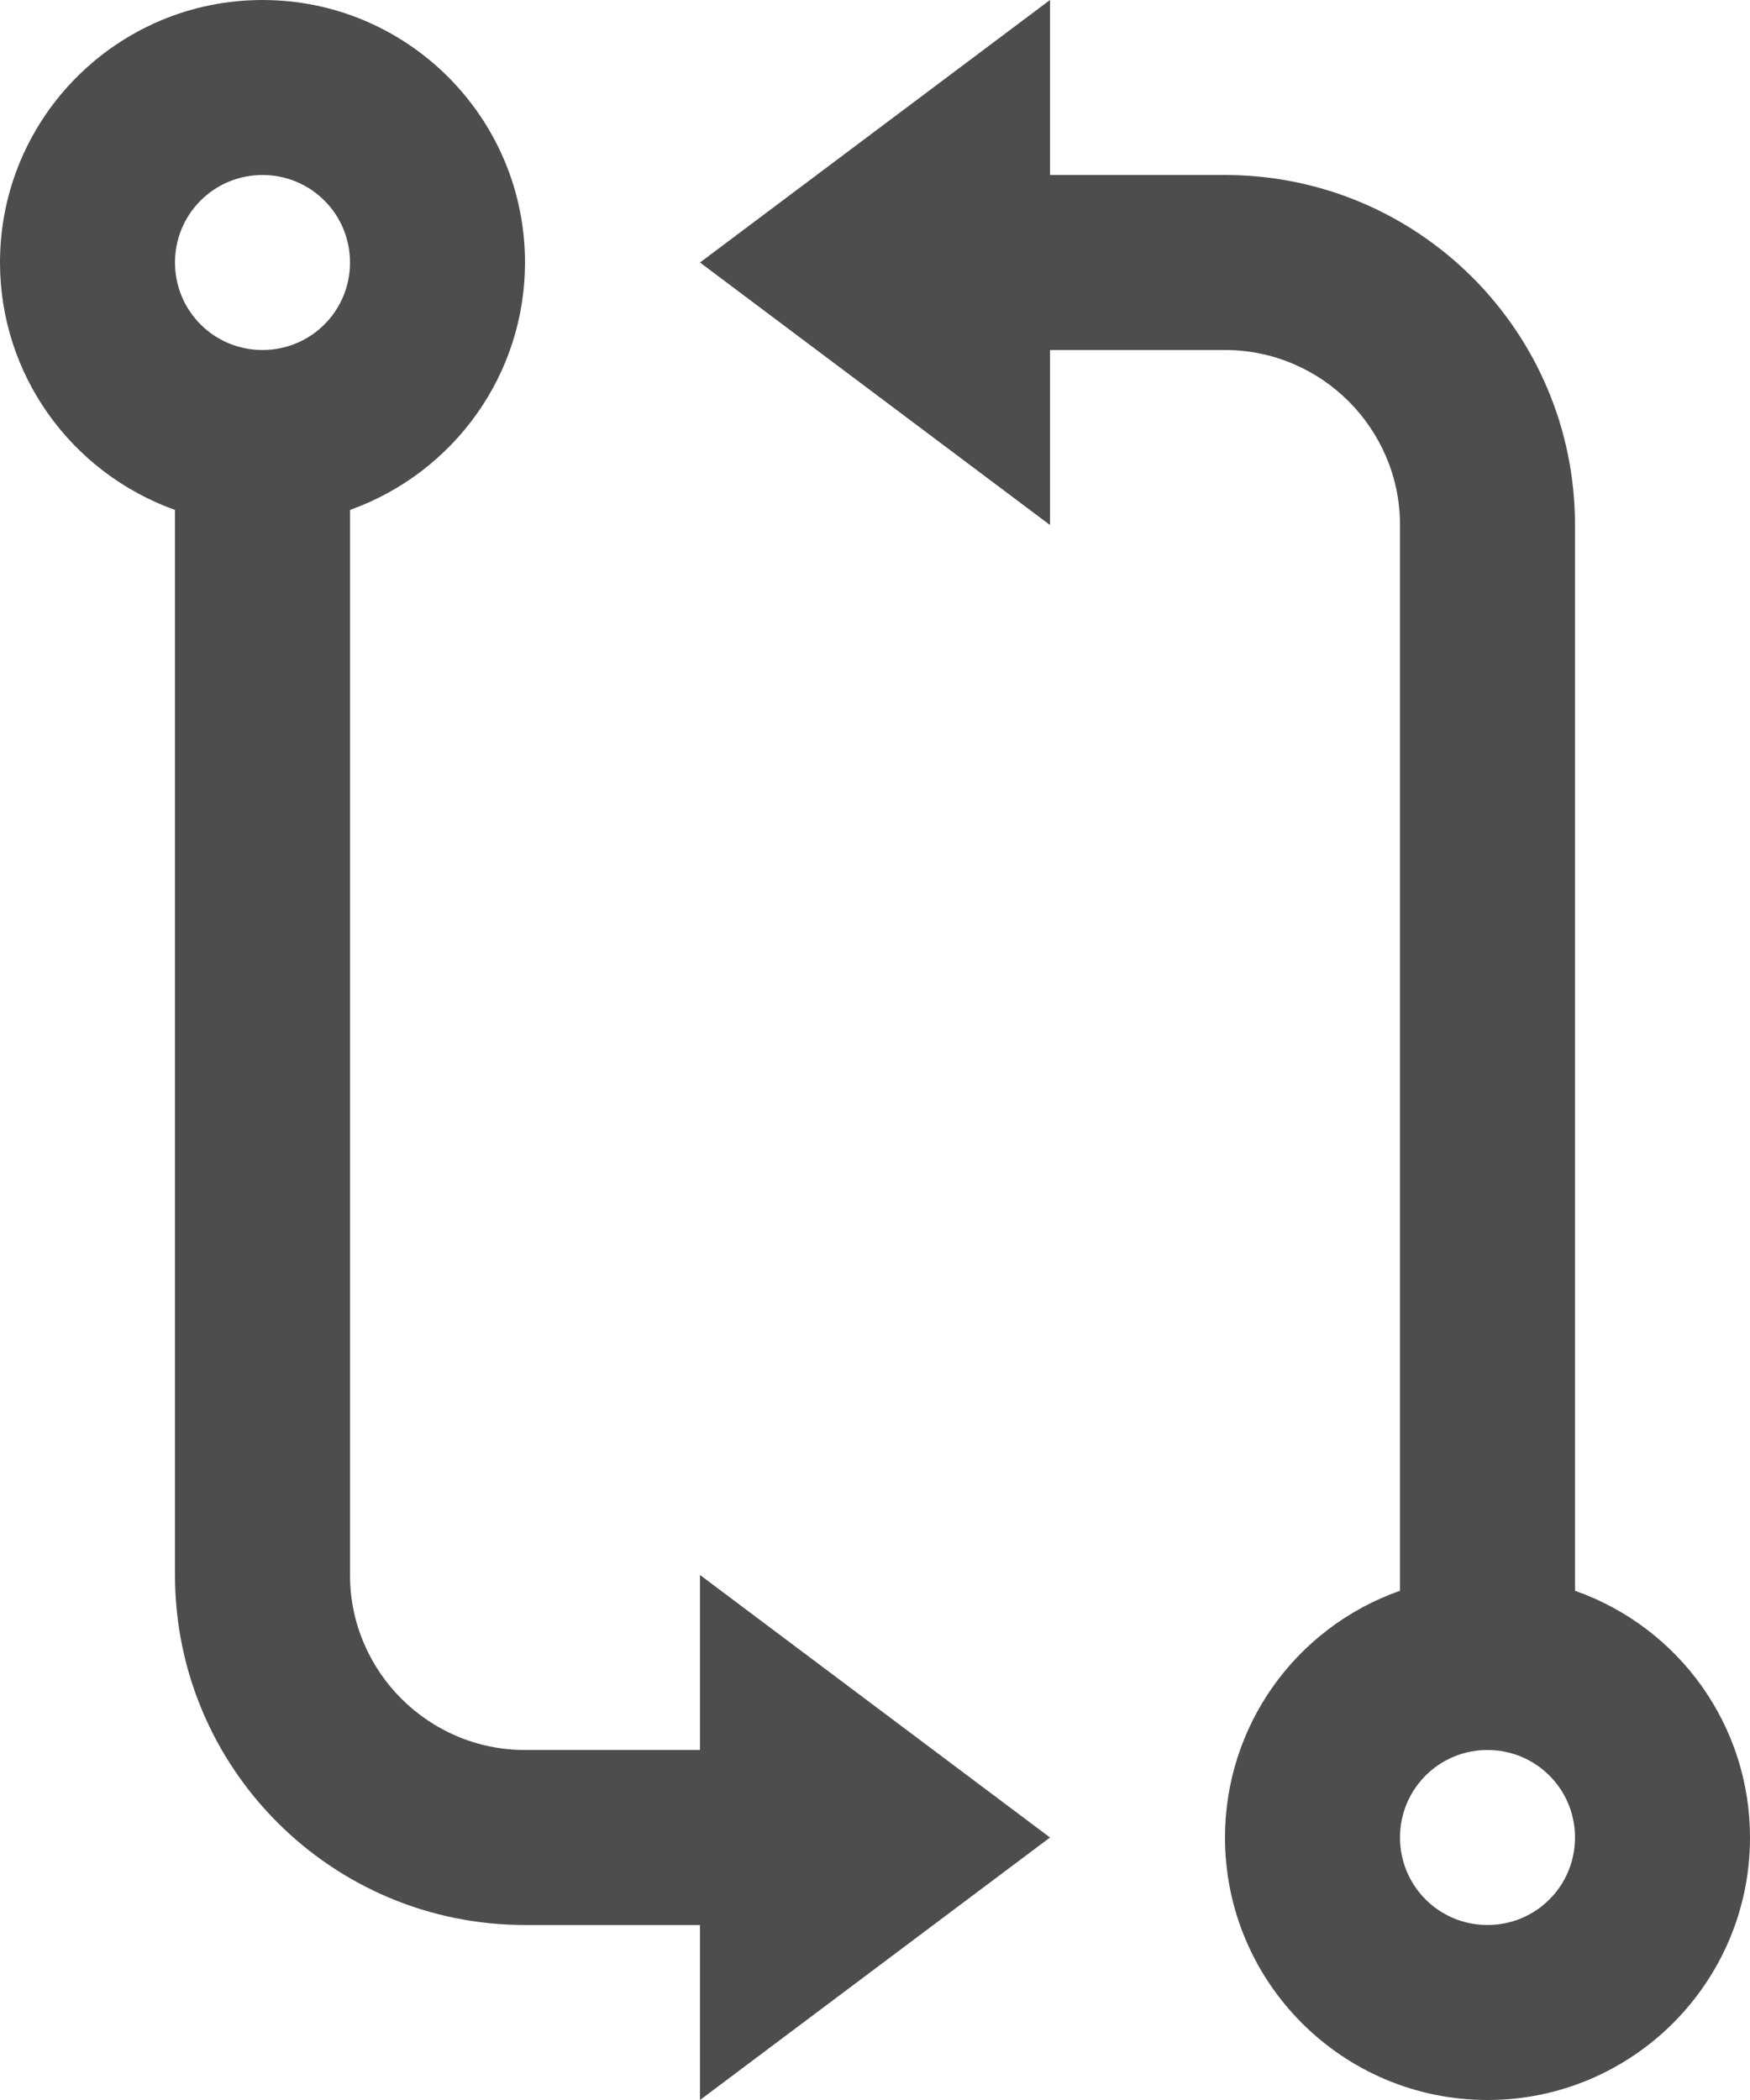<?xml version="1.0" encoding="UTF-8"?>
<svg xmlns="http://www.w3.org/2000/svg" xmlns:xlink="http://www.w3.org/1999/xlink" width="10pt" height="12pt" viewBox="0 0 10 12" version="1.1">
<g id="surface1">
<path style=" stroke:none;fill-rule:nonzero;fill:rgb(30.196%,30.196%,30.196%);fill-opacity:1;" d="M 1.5 0 C 0.672 0 0 0.672 0 1.5 C 0 2.137 0.402 2.699 1 2.914 L 1 9 C 1 10.105 1.895 11 3 11 L 4 11 L 4 12 L 6 10.5 L 4 9 L 4 10 L 3 10 C 2.449 10 2 9.551 2 9 L 2 2.914 C 2.598 2.699 3 2.137 3 1.5 C 3 0.672 2.328 0 1.5 0 Z M 6 0 L 4 1.5 L 6 3 L 6 2 L 7 2 C 7.551 2 8 2.449 8 3 L 8 9.09 C 7.402 9.301 7 9.863 7 10.5 C 7 11.328 7.672 12 8.5 12 C 9.328 12 10 11.328 10 10.5 C 10 9.863 9.598 9.301 9 9.09 L 9 3 C 9 1.895 8.105 1 7 1 L 6 1 Z M 1.5 1 C 1.777 1 2 1.223 2 1.5 C 2 1.777 1.777 2 1.5 2 C 1.223 2 1 1.777 1 1.5 C 1 1.223 1.223 1 1.5 1 Z M 8.5 10 C 8.777 10 9 10.223 9 10.5 C 9 10.777 8.777 11 8.5 11 C 8.223 11 8 10.777 8 10.5 C 8 10.223 8.223 10 8.5 10 Z M 8.5 10 "/>
</g>
</svg>
